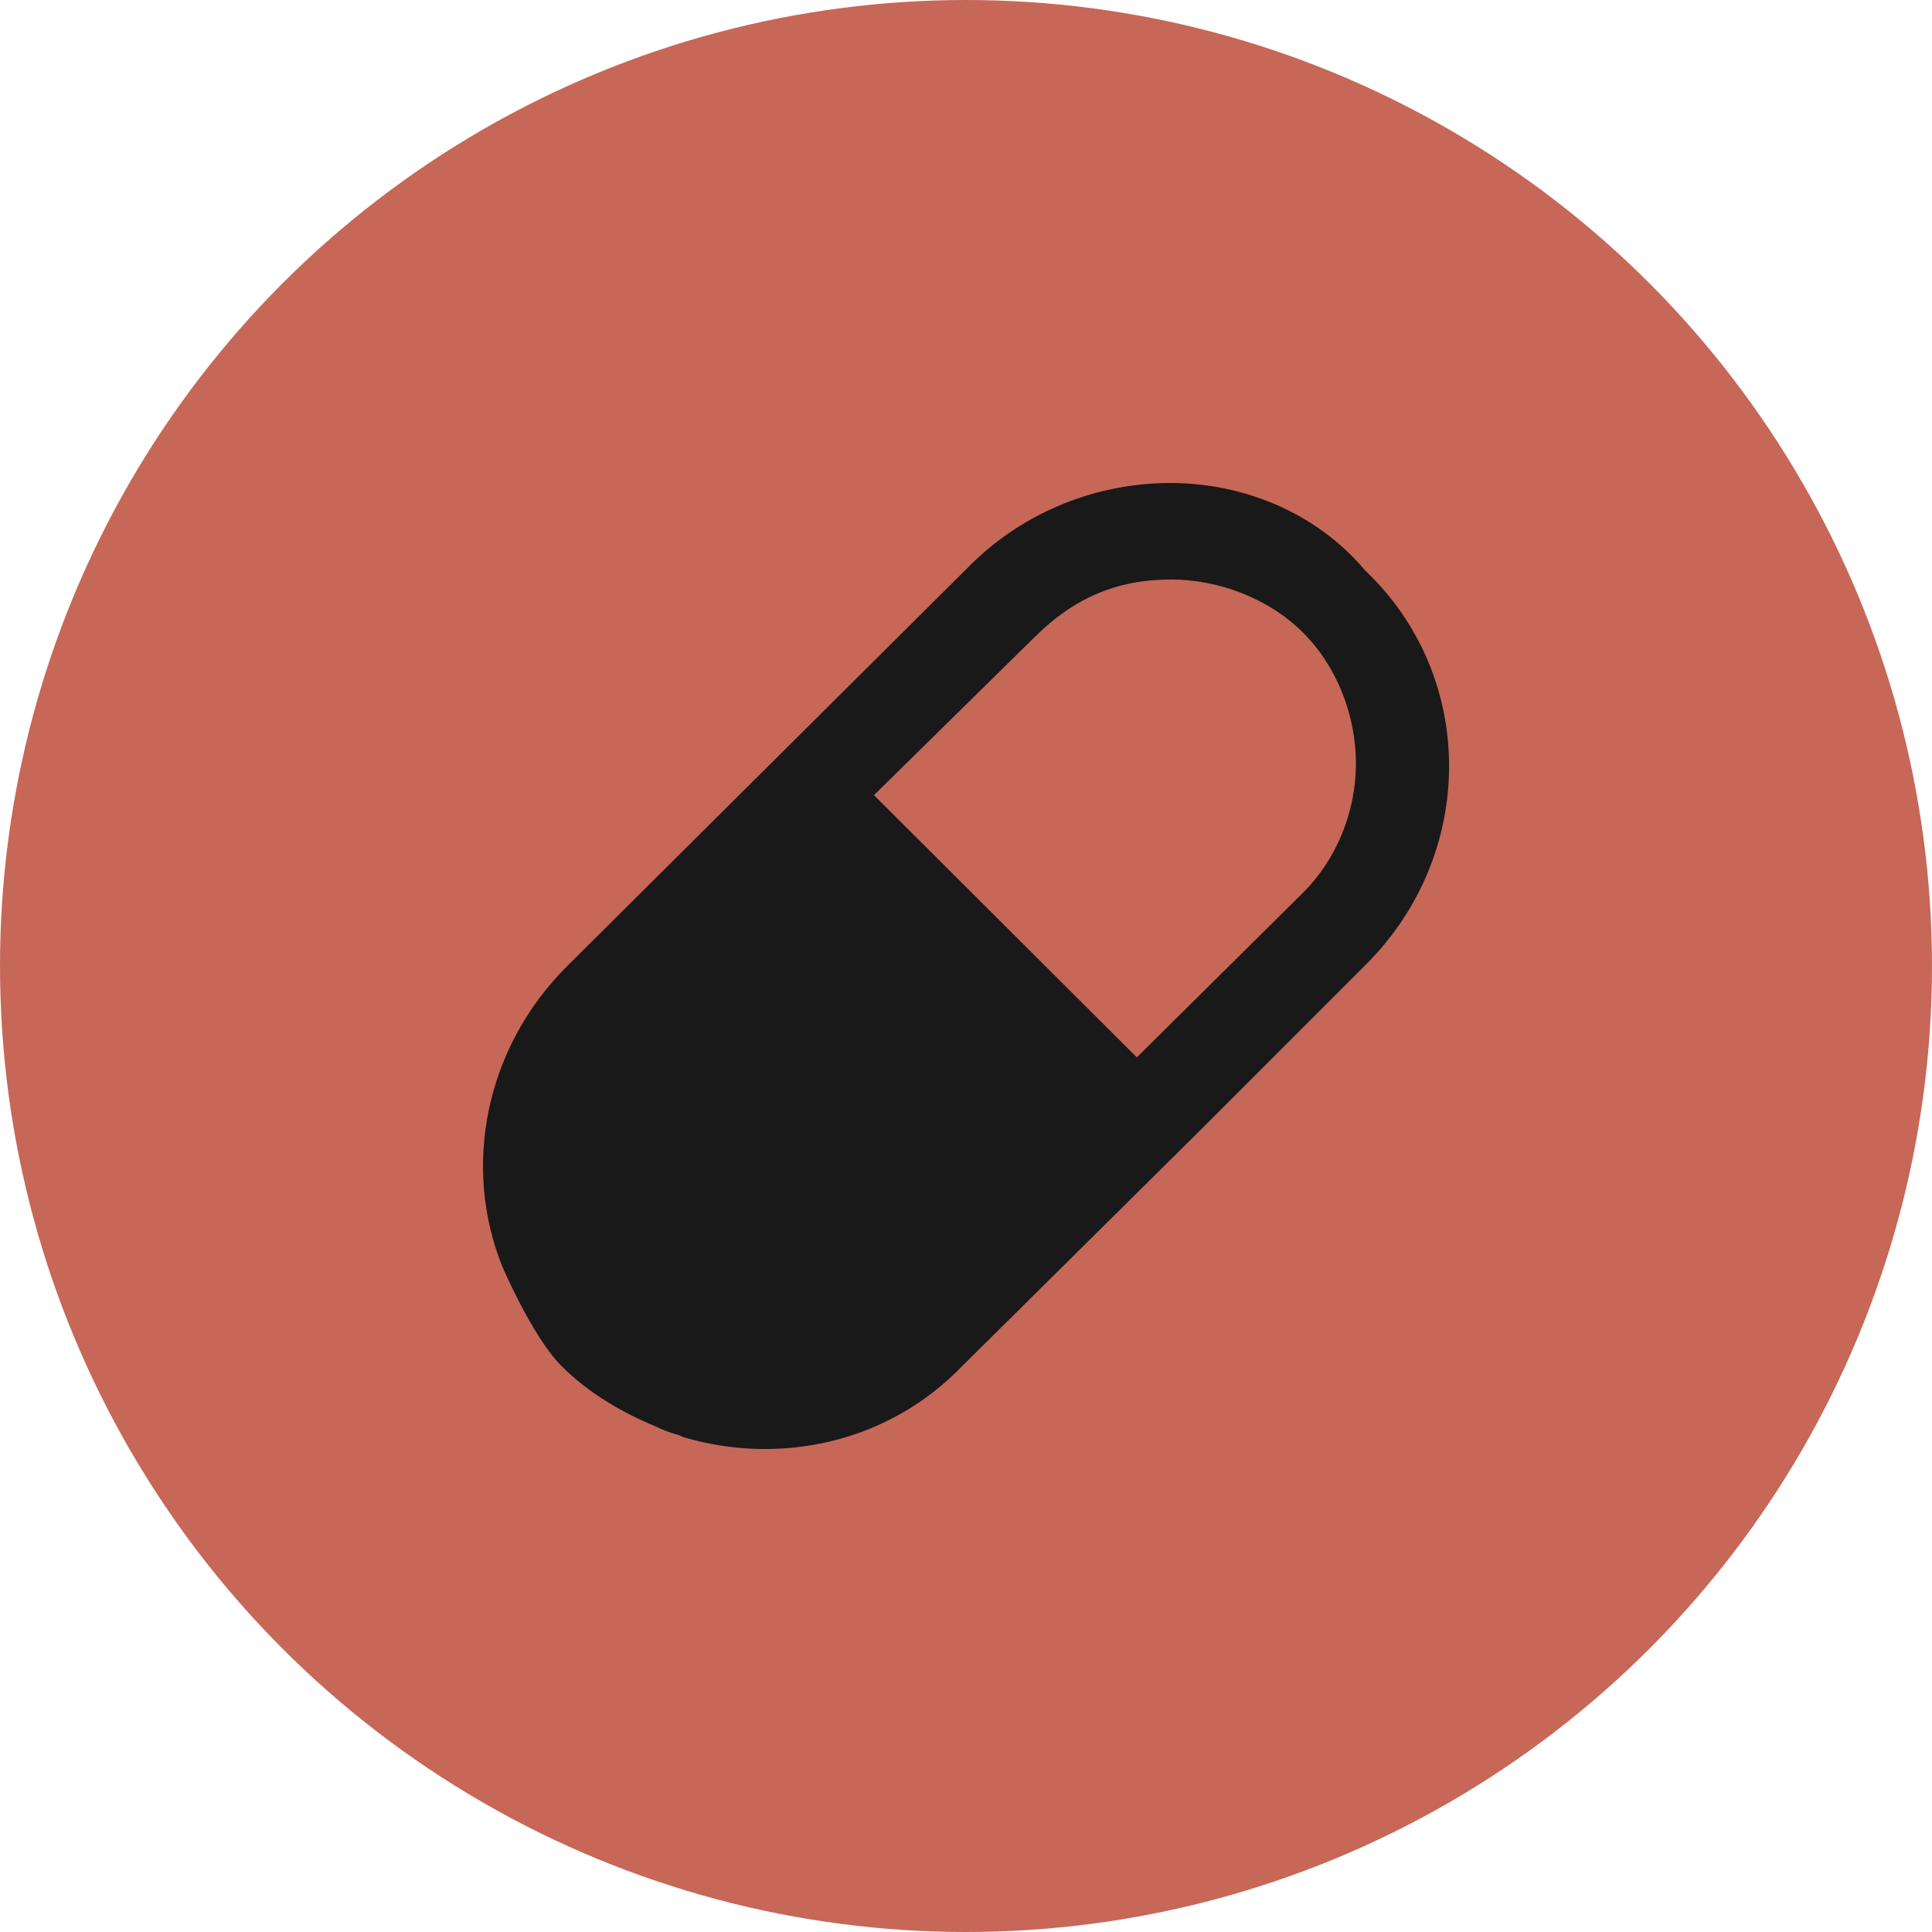 <svg height="28" viewBox="0 0 28 28" width="28" xmlns="http://www.w3.org/2000/svg"><g fill="none" opacity=".899"><circle cx="14" cy="14" fill="#c15746" fill-rule="evenodd" r="14"/><path d="m16.961 7c-1.058 0-2.112.411-2.888 1.18l-5.843 5.811c-1.205 1.194-1.532 2.926-.948 4.369 0 0 .437 1.022.86 1.442.398.395.88.673 1.367.874.135.069.236.095.353.131.016.005.028.017.044.022 1.403.415 2.968.079 4.035-1.027l3.528-3.495 2.315-2.316c1.623-1.608 1.623-4.186 0-5.724-.706-.839-1.764-1.267-2.822-1.267zm0 1.398c.706 0 1.424.275 1.918.765.494.489.772 1.202.772 1.901 0 .699-.278 1.389-.772 1.879l-2.403 2.381-3.81-3.8 2.333-2.295c.564-.559 1.186-.83 1.962-.83z" fill="#000"/></g></svg>